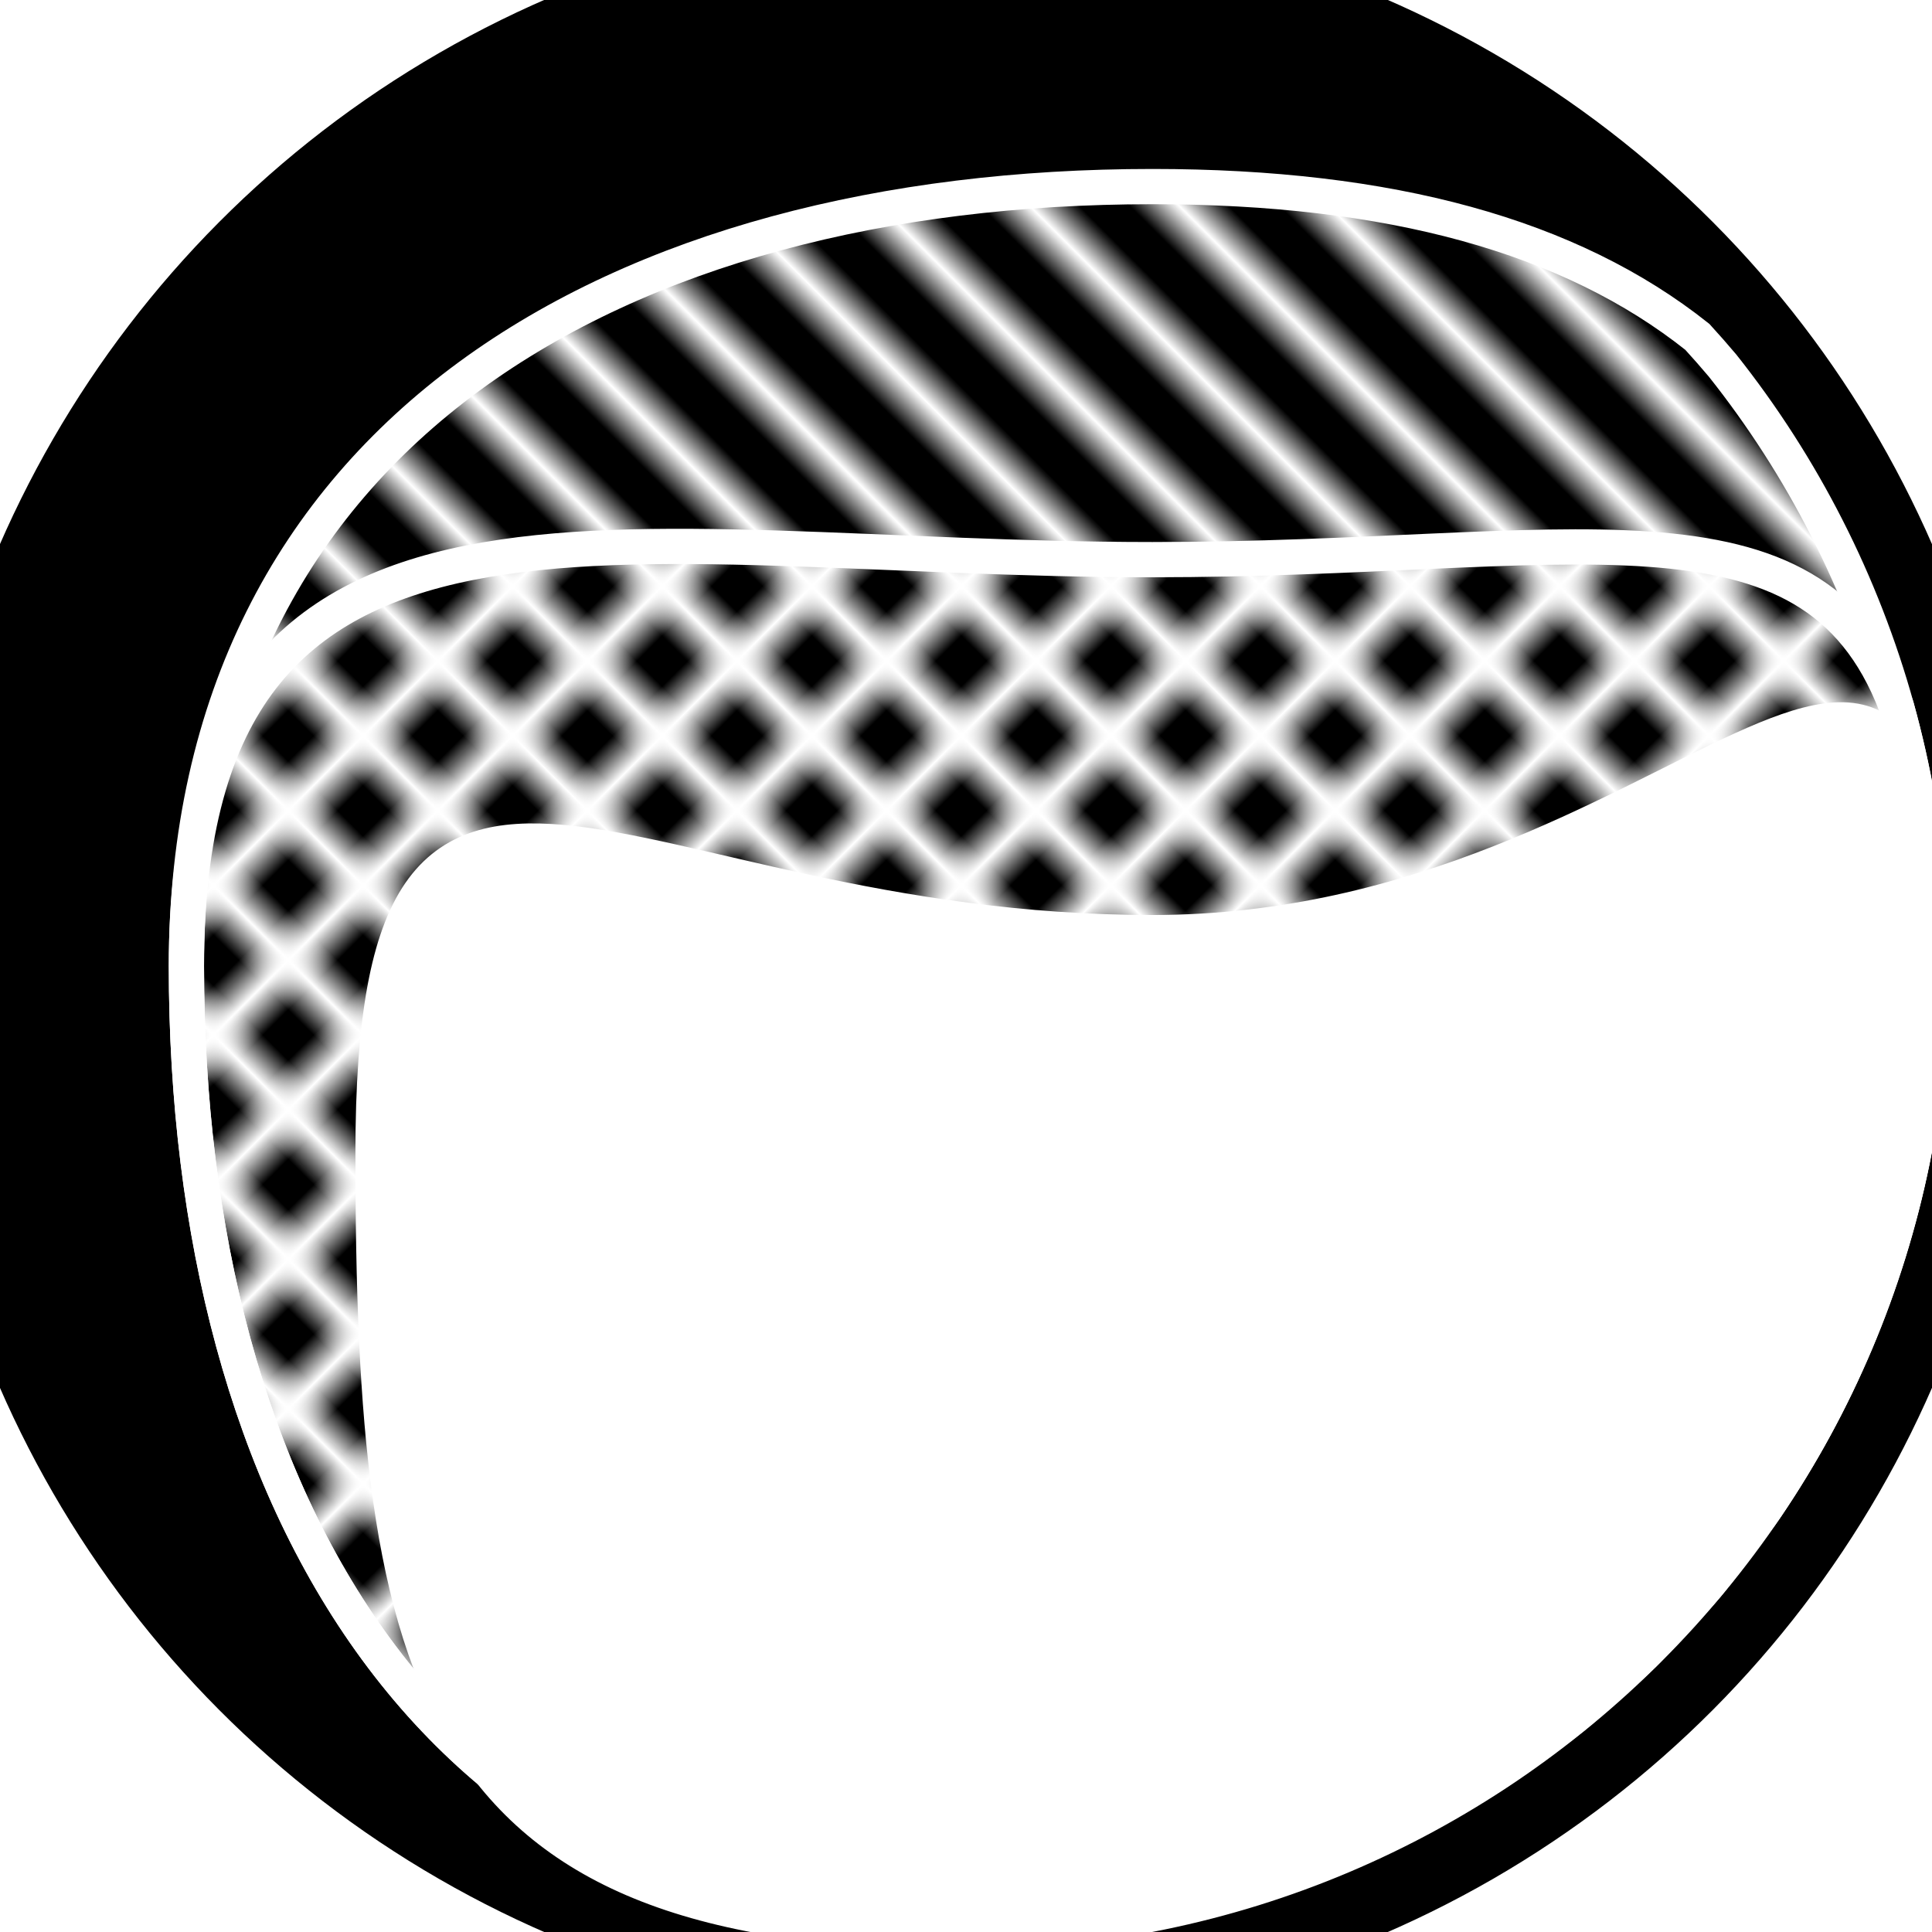 <?xml version="1.0" encoding="UTF-8" standalone="no"?>
<!-- Created with Inkscape (http://www.inkscape.org/) -->

<svg
   width="54.807mm"
   height="54.807mm"
   viewBox="0 0 54.807 54.807"
   version="1.1"
   id="svg950"
   inkscape:version="1.3.2 (091e20e, 2023-11-25)"
   sodipodi:docname="logo_mono.svg"
   inkscape:export-filename="C:\Users\Jon Pretty\Documents\magnolia2.png"
   inkscape:export-xdpi="463.44836"
   inkscape:export-ydpi="463.44836"
   xmlns:inkscape="http://www.inkscape.org/namespaces/inkscape"
   xmlns:sodipodi="http://sodipodi.sourceforge.net/DTD/sodipodi-0.dtd"
   xmlns:xlink="http://www.w3.org/1999/xlink"
   xmlns="http://www.w3.org/2000/svg"
   xmlns:svg="http://www.w3.org/2000/svg"
   xmlns:rdf="http://www.w3.org/1999/02/22-rdf-syntax-ns#"
   xmlns:cc="http://creativecommons.org/ns#"
   xmlns:dc="http://purl.org/dc/elements/1.1/">
  <defs
     id="defs944">
    <pattern
       inkscape:collect="always"
       xlink:href="#pattern118"
       preserveAspectRatio="xMidYMid"
       id="pattern119"
       patternTransform="rotate(135)"
       x="0"
       y="0" />
    <pattern
       inkscape:collect="always"
       patternUnits="userSpaceOnUse"
       width="3"
       height="1"
       patternTransform="translate(0,0) scale(2,2)"
       preserveAspectRatio="xMidYMid"
       id="pattern118"
       style="fill:#ffffff"
       inkscape:stockid="Stripes 03 (1:2)"
       inkscape:isstock="true"
       inkscape:label="Stripes 03 (1:2)">
      <rect
   style="stroke:none"
   x="0"
   y="-0.5"
   width="1"
   height="2"
   id="rect117" />

    </pattern>
    <pattern
       inkscape:collect="always"
       xlink:href="#pattern116"
       preserveAspectRatio="xMidYMid"
       id="pattern117"
       patternTransform="rotate(45)"
       x="0"
       y="0" />
    <pattern
       inkscape:collect="always"
       patternUnits="userSpaceOnUse"
       width="3"
       height="1"
       patternTransform="translate(0,0) scale(2,2)"
       preserveAspectRatio="xMidYMid"
       id="pattern116"
       style="fill:#ffffff"
       inkscape:stockid="Stripes 03 (1:2)"
       inkscape:isstock="true"
       inkscape:label="Stripes 03 (1:2)">
      <rect
   style="stroke:none"
   x="0"
   y="-0.5"
   width="1"
   height="2"
   id="rect115" />

    </pattern>
  </defs>
  <sodipodi:namedview
     id="base"
     pagecolor="#ffffff"
     bordercolor="#666666"
     borderopacity="1.0"
     inkscape:pageopacity="0.0"
     inkscape:pageshadow="2"
     inkscape:zoom="0.24748737"
     inkscape:cx="28.284271"
     inkscape:cy="101.01525"
     inkscape:document-units="mm"
     inkscape:current-layer="layer1"
     showgrid="false"
     fit-margin-top="0"
     fit-margin-left="0"
     fit-margin-right="0"
     fit-margin-bottom="0"
     inkscape:window-width="1712"
     inkscape:window-height="1069"
     inkscape:window-x="0"
     inkscape:window-y="43"
     inkscape:window-maximized="0"
     inkscape:showpageshadow="2"
     inkscape:pagecheckerboard="0"
     inkscape:deskcolor="#d1d1d1">
    <inkscape:grid
       type="xygrid"
       id="grid952"
       units="mm"
       spacingx="1"
       spacingy="1"
       dotted="true"
       originx="553.357"
       originy="-279.324"
       visible="false" />
  </sodipodi:namedview>
  <g
     inkscape:label="Layer 1"
     inkscape:groupmode="layer"
     id="layer1"
     transform="translate(553.357,37.131)">
    <circle
       transform="scale(-1)"
       r="27.403"
       cy="9.728"
       cx="525.954"
       id="path7343"
       style="fill:#000000;fill-opacity:1;stroke:#000000;stroke-width:5;stroke-linecap:butt;stroke-linejoin:miter;stroke-miterlimit:4;stroke-dasharray:none;stroke-dashoffset:0;stroke-opacity:1" />
    <path
       id="path7727"
       d="m -503.304,5.692 c 2.511,-3.68 4.149,-8.002 4.615,-12.671 a 27.403,27.403 0 0 1 -0.407,2.695 27.403,27.403 0 0 1 -0.677,2.654 27.403,27.403 0 0 1 -0.939,2.573 27.403,27.403 0 0 1 -1.191,2.467 27.403,27.403 0 0 1 -1.399,2.282 z"
       style="opacity:0.359;vector-effect:none;fill:#ffffff;fill-opacity:1;stroke:none;stroke-width:1;stroke-linecap:butt;stroke-linejoin:miter;stroke-miterlimit:4;stroke-dasharray:none;stroke-dashoffset:0;stroke-opacity:1"
       inkscape:connector-curvature="0" />
    <path
       sodipodi:nodetypes="scccccccccccccccccccccccccccccccccsss"
       inkscape:connector-curvature="0"
       id="path7343-4-5"
       d="m -525.954,17.676 c 0.794,0 1.574,-0.053 2.351,-0.119 0.495,-0.046 0.989,-0.106 1.481,-0.18 0.396,-0.056 0.793,-0.108 1.184,-0.18 0.542,-0.104 1.08,-0.225 1.614,-0.362 0.337,-0.084 0.675,-0.163 1.007,-0.259 0.559,-0.166 1.113,-0.35 1.66,-0.552 0.299,-0.108 0.6,-0.209 0.893,-0.327 0.544,-0.223 1.081,-0.463 1.609,-0.72 0.289,-0.138 0.582,-0.269 0.866,-0.417 0.501,-0.267 0.994,-0.55 1.478,-0.848 0.291,-0.176 0.588,-0.343 0.871,-0.529 0.447,-0.3 0.885,-0.613 1.314,-0.939 0.295,-0.219 0.597,-0.43 0.883,-0.66 0.398,-0.33 0.786,-0.671 1.164,-1.022 0.284,-0.257 0.577,-0.504 0.85,-0.773 0.377,-0.382 0.743,-0.774 1.097,-1.178 0.238,-0.264 0.488,-0.515 0.716,-0.788 0.4,-0.49 0.783,-0.994 1.148,-1.511 0.151,-0.209 0.318,-0.406 0.463,-0.619 0.503,-0.737 0.97,-1.499 1.399,-2.282 0.438,-0.802 0.835,-1.625 1.191,-2.467 0.356,-0.842 0.669,-1.701 0.939,-2.573 0.27,-0.873 0.496,-1.758 0.677,-2.654 0.18,-0.891 0.316,-1.79 0.407,-2.695 0.09,-0.905 0.139,-1.821 0.139,-2.75 -2e-5,-0.647 -0.023,-1.293 -0.069,-1.938 -0.065,-0.911 -0.175,-1.819 -0.33,-2.719 -0.155,-0.9 -0.356,-1.792 -0.6,-2.673 -0.244,-0.88 -0.533,-1.748 -0.864,-2.599 -0.331,-0.851 -0.704,-1.686 -1.119,-2.5 -0.414,-0.814 -0.869,-1.607 -1.363,-2.376 -0.494,-0.769 -1.026,-1.513 -1.594,-2.228 -0.233,-0.276 -0.471,-0.547 -0.715,-0.814 -3.608,-2.87 -8.72,-4.263 -15.458,-4.263 -15.134,-2e-6 -27.404,6.977 -27.404,22.111 0,15.134 6.977,27.403 22.112,27.403 z"
       style="opacity:1;fill:url(#pattern119);fill-opacity:1;stroke:#ffffff;stroke-width:1;stroke-linecap:butt;stroke-linejoin:miter;stroke-miterlimit:4;stroke-dasharray:none;stroke-dashoffset:0;stroke-opacity:1" />
    <path
       sodipodi:nodetypes="scccccccccccccccccccccccccccccsss"
       inkscape:connector-curvature="0"
       id="path7343-4-5-6-8"
       d="m -525.954,17.676 c 0.794,0 1.574,-0.053 2.351,-0.119 0.495,-0.046 0.989,-0.106 1.481,-0.18 0.396,-0.056 0.793,-0.108 1.184,-0.18 0.542,-0.104 1.08,-0.225 1.614,-0.362 0.337,-0.084 0.675,-0.163 1.007,-0.259 0.559,-0.166 1.113,-0.35 1.66,-0.552 0.299,-0.108 0.6,-0.209 0.893,-0.327 0.544,-0.223 1.081,-0.463 1.609,-0.72 0.289,-0.138 0.582,-0.269 0.866,-0.417 0.501,-0.267 0.994,-0.55 1.478,-0.848 0.291,-0.176 0.588,-0.343 0.871,-0.529 0.447,-0.3 0.885,-0.613 1.314,-0.939 0.295,-0.219 0.597,-0.43 0.883,-0.66 0.398,-0.33 0.786,-0.671 1.164,-1.022 0.284,-0.257 0.577,-0.504 0.85,-0.773 0.377,-0.382 0.743,-0.774 1.097,-1.178 0.238,-0.264 0.488,-0.515 0.716,-0.788 0.4,-0.49 0.783,-0.994 1.148,-1.511 0.151,-0.209 0.318,-0.406 0.463,-0.619 0.503,-0.737 0.97,-1.499 1.399,-2.282 0.438,-0.802 0.835,-1.625 1.191,-2.467 0.356,-0.842 0.669,-1.701 0.939,-2.573 0.27,-0.873 0.496,-1.758 0.677,-2.654 0.18,-0.891 0.316,-1.79 0.407,-2.695 0.09,-0.905 0.139,-1.821 0.139,-2.75 -2e-5,-0.647 -0.023,-1.293 -0.069,-1.938 -0.065,-0.911 -0.175,-1.819 -0.33,-2.719 -0.155,-0.9 -0.356,-1.792 -0.6,-2.673 -0.008,-0.023 -0.016,-0.047 -0.023,-0.07 -2.417,-6.296 -9.244,-4.127 -21.09,-4.127 -15.134,-3e-6 -27.404,-3.606 -27.404,11.528 0,15.134 6.977,27.403 22.112,27.403 z"
       style="opacity:1;fill:url(#pattern117);fill-opacity:1;stroke:#ffffff;stroke-width:1;stroke-linecap:butt;stroke-linejoin:miter;stroke-miterlimit:4;stroke-dasharray:none;stroke-dashoffset:0;stroke-opacity:1" />
    <path
       sodipodi:nodetypes="sssss"
       inkscape:connector-curvature="0"
       id="path7343-4-5-6-2"
       d="m -498.551,-9.728 c 0,15.134 -12.269,27.403 -27.403,27.403 -15.134,5e-6 -16.82,-6.977 -16.82,-22.112 0,-15.134 6.977,-6.237 22.112,-6.237 15.134,10e-7 22.112,-14.189 22.112,0.945 z"
       style="opacity:1;fill:#ffffff;fill-opacity:1;stroke:#ffffff;stroke-width:1;stroke-linecap:butt;stroke-linejoin:miter;stroke-miterlimit:4;stroke-dasharray:none;stroke-dashoffset:0;stroke-opacity:1" />
  </g>
</svg>
